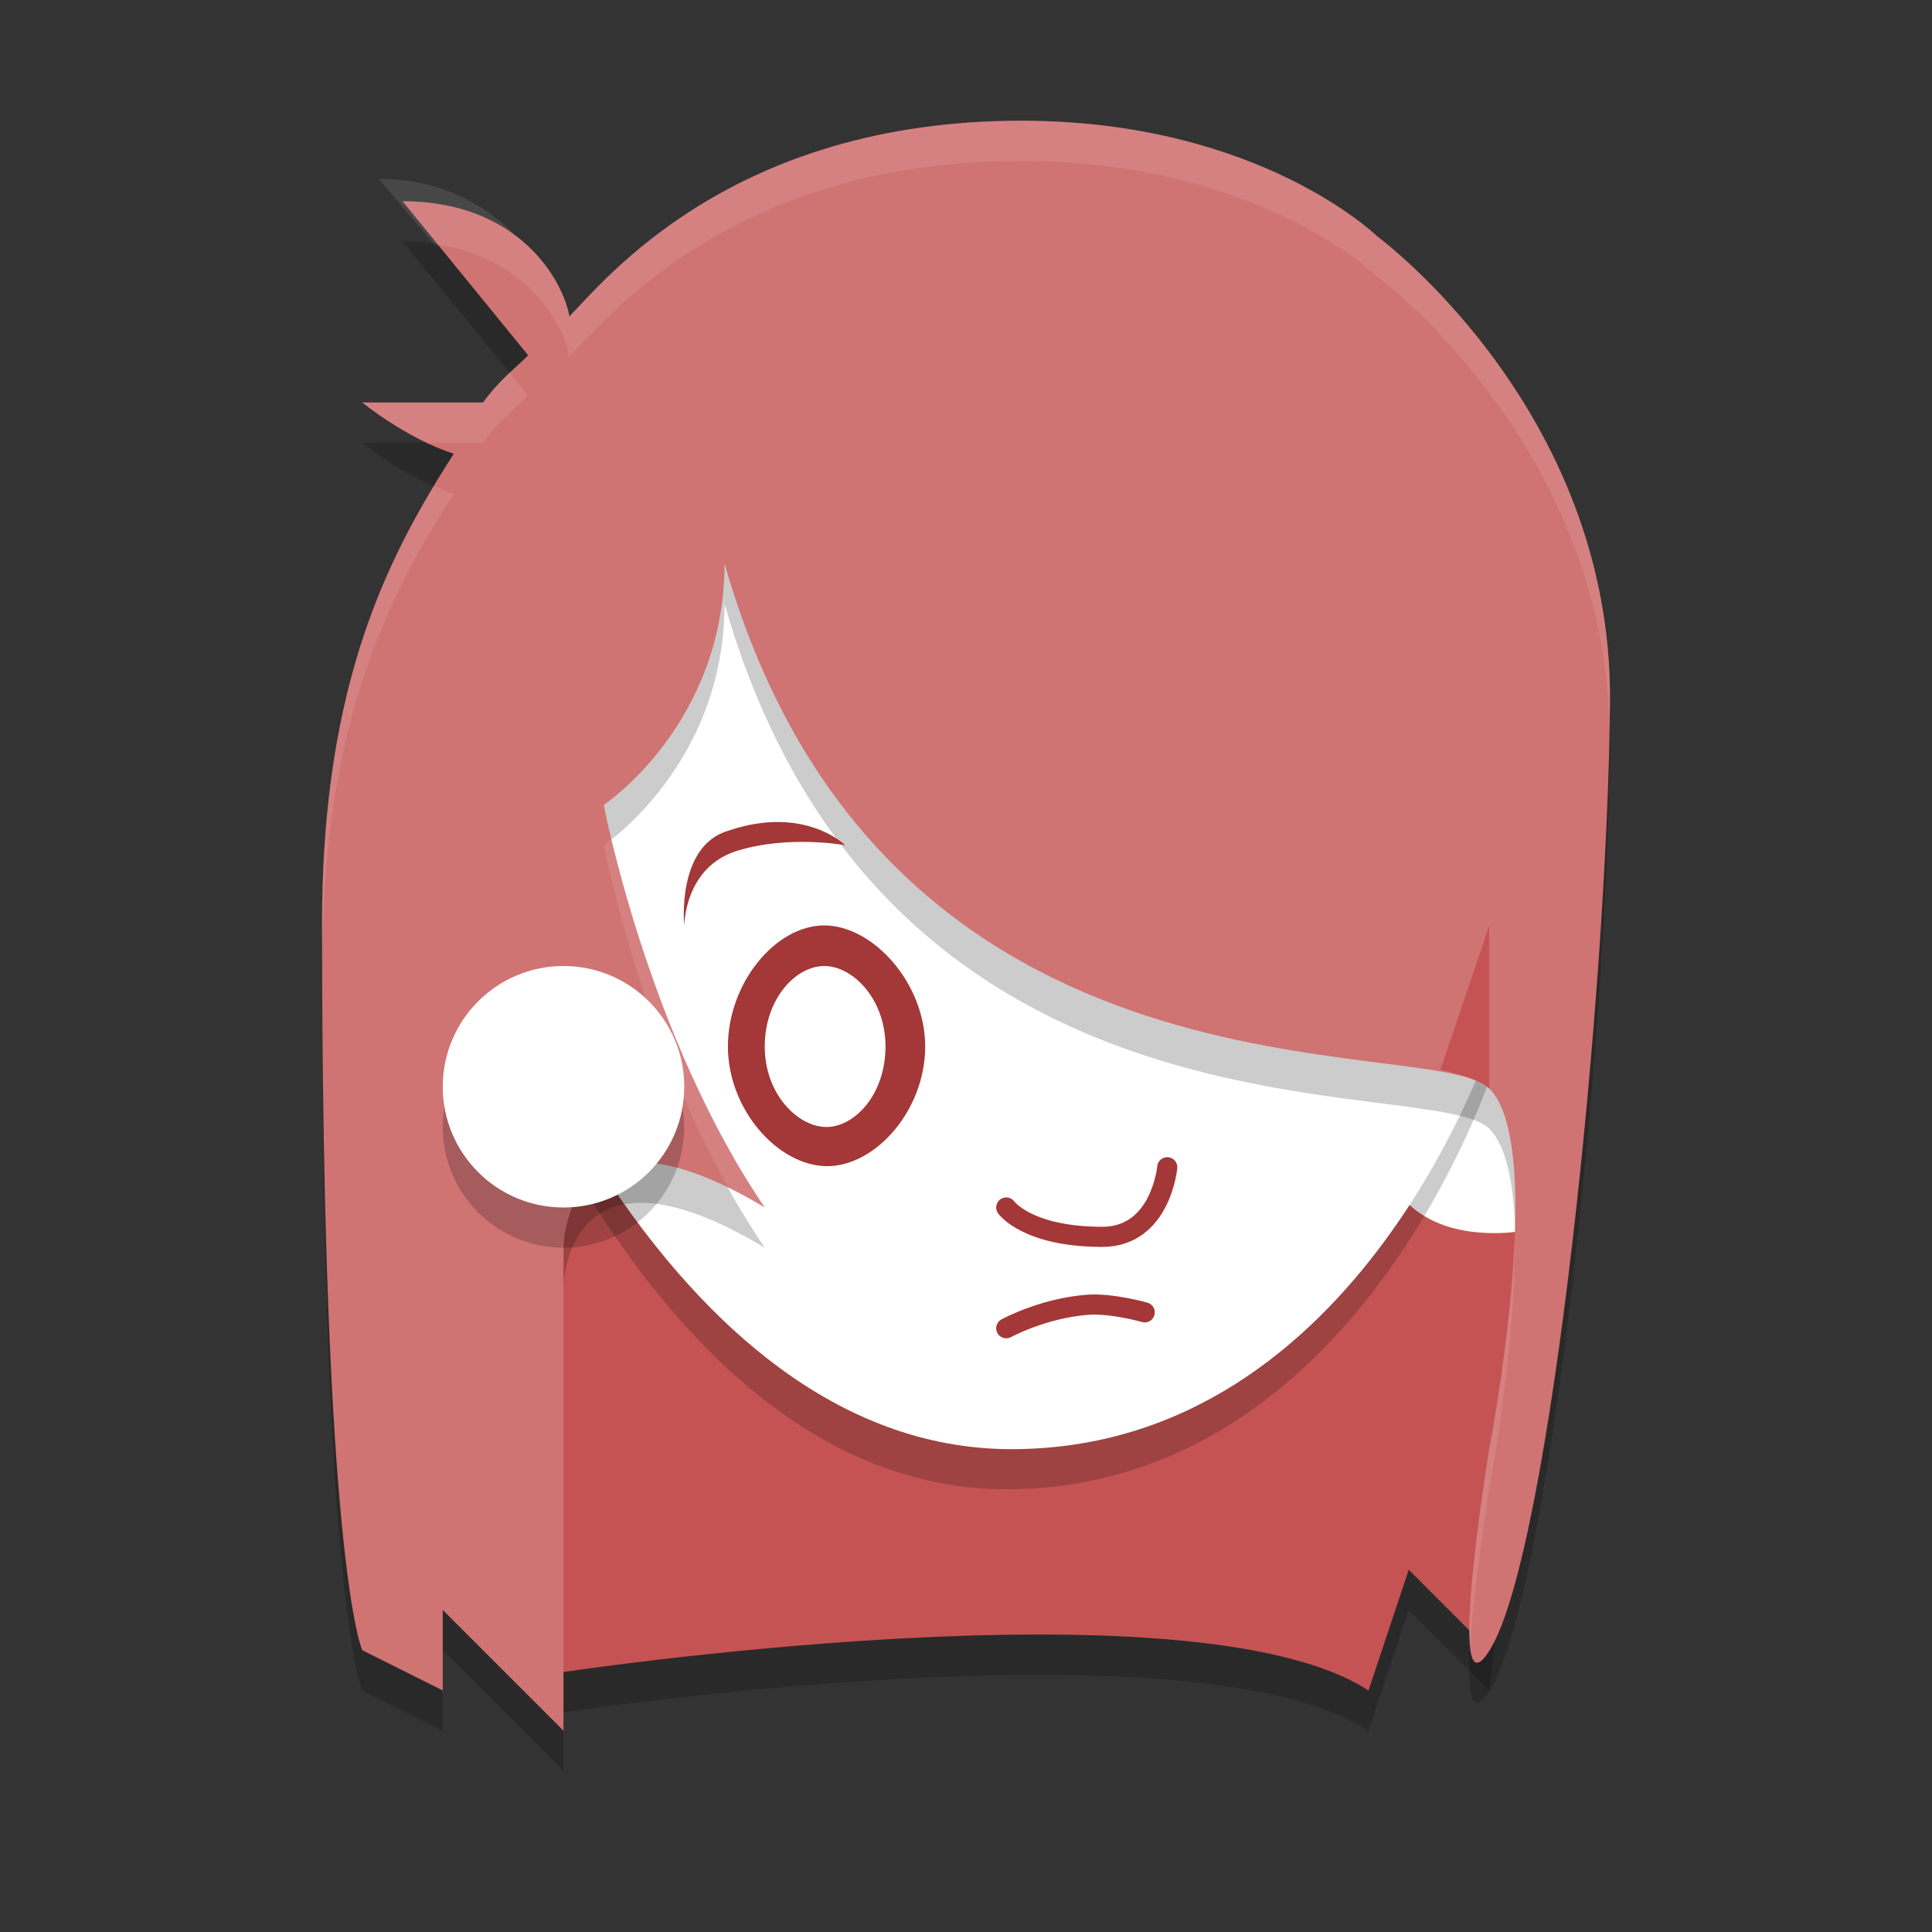 <?xml version="1.0" encoding="UTF-8" standalone="no"?>
<svg
   xmlns:dc="http://purl.org/dc/elements/1.1/"
   xmlns:cc="http://creativecommons.org/ns#"
   xmlns:rdf="http://www.w3.org/1999/02/22-rdf-syntax-ns#"
   xmlns:svg="http://www.w3.org/2000/svg"
   xmlns="http://www.w3.org/2000/svg"
   xmlns:sodipodi="http://sodipodi.sourceforge.net/DTD/sodipodi-0.dtd"
   xmlns:inkscape="http://www.inkscape.org/namespaces/inkscape"
   height="48"
   width="48"
   version="1.1"
   id="svg34"
   sodipodi:docname="annas-quest.svg"
   inkscape:version="0.92.5 (2060ec1f9f, 2020-04-08)">
  <rect width="100%" height="100%" fill="#333333" stroke="none"/>
  <defs
     id="defs38" />
  <sodipodi:namedview
     pagecolor="#ffffff"
     bordercolor="#d98c8c"
     borderopacity="1"
     objecttolerance="10"
     gridtolerance="10"
     guidetolerance="10"
     inkscape:pageopacity="0"
     inkscape:pageshadow="2"
     inkscape:window-width="783"
     inkscape:window-height="480"
     id="namedview36"
     showgrid="false"
     inkscape:zoom="6.9532167"
     inkscape:cx="27.587094"
     inkscape:cy="24.333744"
     inkscape:window-x="0"
     inkscape:window-y="28"
     inkscape:window-maximized="0"
     inkscape:current-layer="svg34" />
  <path
     d="m13.787 42.572s15.836-2.428 20.213 0.428l1-3 2 2 2.044-17.864-7.75-12.496h-14.589l-5.836 17.494v10.622z"
     style="opacity:.2"
     id="path2" />
  <path
     d="m13.787 41.572s15.836-2.428 20.213 0.428l1-3 2 2 2.044-17.864-7.75-12.496h-14.589l-5.836 17.494v10.622z"
     style="fill:#c65353;fill-opacity:1"
     id="path4" />
  <path
     d="m34.212 28.137s0 2.499 2.918 2.499c2.918 0 1.583-2.499 1.583-2.499s1.335-2.499-1.583-2.499c-2.918 0-2.918 2.499-2.918 2.499z"
     style="fill:#ffffff;fill-opacity:1"
     id="path6" />
  <path
     d="m25 37c-8.754 0-13.079-12.866-13.079-12.866s1.81-12.496 13.481-12.496c11.671 0 11.671 14.995 11.671 14.995s-3.32 10.367-12.074 10.367z"
     style="opacity:.2"
     id="path8" />
  <path
     d="m25.128 36.004c-8.754 0-13.151-12.866-13.151-12.866s1.81-12.496 13.481-12.496c11.671 0 11.671 14.995 11.671 14.995s-3.248 10.367-12.002 10.367z"
     style="fill:#ffffff;fill-opacity:1"
     id="path10" />
  <path
     style="opacity:.1;fill:#ffffff"
     d="m25.41 3c-7.245-0.017-10.351 4.117-11.264 4.862-0.47-1.102-1.818-3.42-4.736-3.42l1.393 1.646c1.959 0.585 2.956 2.295 3.342 3.202 0.913-0.745 4.019-4.879 11.264-4.862 5.885 0.014 8.802 2.87 8.802 2.87s5.522 4.073 5.765 10.992c0.005-0.281 0.021-0.613 0.023-0.876 0.049-7.26-5.787-11.545-5.787-11.545s-2.917-2.856-8.802-2.87zm-12.888 6.549c-0.151 0.184-0.255 0.281-0.462 0.558l-2.65 0.047s0.681 0.743 1.864 1.118c-0.055 0.085-0.108 0.192-0.162 0.279l0.949-0.017c0.475-0.635 0.752-0.958 1.06-1.28zm-1.918 2.867c-1.354 2.328-2.604 5.338-2.604 10.526 0 0.401 0.01 0.693 0.011 1.077 0.067-5.805 1.713-8.893 3.263-11.319-0.251-0.08-0.466-0.182-0.67-0.284zm4.759 9.031c-0.022 0.023-0.117 0.131-0.117 0.131s0.017 3.424 2.1 7.21c0.267-0.027 0.508-0.07 0.818-0.07-1.946-2.858-2.585-5.685-2.801-7.271zm22.343 9.575c-0.105 2.25-0.576 4.611-0.576 4.611s-0.723 4.489-0.513 5.631c0.121-1.746 0.513-4.203 0.513-4.203s0.701-3.501 0.576-6.039z"
     id="path12" />
  <path
     d="m25.409 4c-7.245-0.017-10.409 4-11.263 4.86-0.146-0.861-1.228-2.861-4.146-2.861l3.121 3.827c-0.308 0.322-0.646 0.538-1.121 1.173h-3s1.091 0.897 2.274 1.272c-1.583 2.477-3.273 5.626-3.273 11.671 0 15.948 0.999 18.057 0.999 18.057l2 1v-2l3 3v-12s0-4 5-1c-2.918-4.284-4-10-4-10s3-2 3-6c4 14 17.599 11.611 19.009 13.052 1.446 1.477-0.009 8.948-0.009 8.948s-1.137 6.907 0.03 4.968c1.508-2.507 2.92-16.474 2.969-23.554 0.049-7.26-5.786-11.544-5.786-11.544s-2.918-2.856-8.803-2.87z"
     style="opacity:.2"
     id="path14" />
  <path
     d="m25.409 3c-7.245-0.017-10.409 4-11.263 4.86-0.146-0.861-1.228-2.861-4.146-2.861l3.121 3.827c-0.308 0.322-0.646 0.538-1.121 1.173h-3s1.091 0.897 2.274 1.272c-1.583 2.477-3.273 5.626-3.273 11.671 0 15.948 0.999 18.057 0.999 18.057l2 1v-2l3 3v-12s0-4 5-1c-2.918-4.284-4-10-4-10s3-2 3-6c4 14 17.599 11.611 19.009 13.052 1.446 1.477-0.009 8.948-0.009 8.948s-1.137 6.907 0.03 4.968c1.508-2.507 2.92-16.474 2.969-23.554 0.049-7.26-5.786-11.544-5.786-11.544s-2.918-2.856-8.803-2.87z"
     style="fill:#d07373;fill-opacity:1"
     id="path16" />
  <path
     d="m18.116 20.632c1.884-0.632 2.884 0.368 2.884 0.368s-1.393-0.261-2.686 0.138c-1.314 0.405-1.314 1.862-1.314 1.862s-0.205-2 1.116-2.368z"
     style="fill:#a43737"
     id="path18" />
  <path
     d="m25 33s0.895-0.492 2.002-0.582c0.614-0.05 1.438 0.187 1.438 0.187"
     style="stroke-linejoin:round;stroke:#a43737;stroke-linecap:round;stroke-width:.5;fill:none"
     id="path20" />
  <path
     d="m25 30s0.52 0.729 2.385 0.729c1.458 0 1.615-1.729 1.615-1.729"
     style="stroke-linejoin:round;stroke:#a43737;stroke-linecap:round;stroke-width:.5;fill:none"
     id="path22" />
  <path
     style="fill:#c65353;fill-opacity:1"
     d="m37 23l-1.213 3.576c0.578 0.135 1.019 0.279 1.213 0.471v-4.047z"
     id="path24" />
  <path
     style="fill:#a43737"
     d="m20.478 22.992c-1.209 0-2.393 1.431-2.393 3.008s1.256 2.973 2.465 2.973 2.436-1.395 2.436-2.973-1.3-3.008-2.508-3.008zm0 1.008c0.703-0 1.521 0.81 1.522 2-0 1.19-0.765 2-1.468 2-0.703 0-1.532-0.81-1.532-2 0-1.19 0.775-2 1.478-2z"
     id="path26" />
  <circle
     r="3"
     style="opacity:.2"
     cx="14"
     cy="28"
     id="circle28" />
  <circle
     r="3"
     style="fill:#ffffff;fill-opacity:1"
     cx="14"
     cy="27"
     id="circle30" />
  <path
     style="opacity:.1;fill:#ffffff"
     d="m25.41 3c-7.245-0.017-10.41 4.001-11.264 4.861-0.146-0.861-1.229-2.861-4.146-2.861l0.879 1.076c2.254 0.355 3.137 2.018 3.268 2.785 0.854-0.861 4.018-4.878 11.264-4.861 5.885 0.014 8.803 2.871 8.803 2.871 0-1e-7 5.613 4.137 5.77 11.16 0.003-0.195 0.014-0.431 0.016-0.617 0.049-7.26-5.785-11.543-5.785-11.543 0-2e-7 -2.918-2.857-8.803-2.871zm-12.75 6.262c-0.193 0.181-0.405 0.397-0.66 0.738h-3s0.722 0.577 1.621 1h1.379c0.475-0.635 0.813-0.851 1.121-1.174l-0.461-0.564zm-1.877 2.807c-1.422 2.367-2.781 5.454-2.781 10.875 0 0.305 0.005 0.525 0.006 0.82 0.035-5.921 1.7-9.041 3.266-11.492-0.17-0.054-0.327-0.132-0.49-0.203zm4.406 8.779c-0.055 0.041-0.189 0.152-0.189 0.152s0.859 4.498 3.09 8.506c0.284 0.139 0.586 0.3 0.91 0.494-2.274-3.339-3.41-7.458-3.811-9.152zm22.439 9.895c-0.096 2.498-0.629 5.258-0.629 5.258s-0.608 3.71-0.471 4.918c0.089-1.574 0.471-3.918 0.471-3.918s0.68-3.564 0.629-6.258z"
     id="path32" />
</svg>
